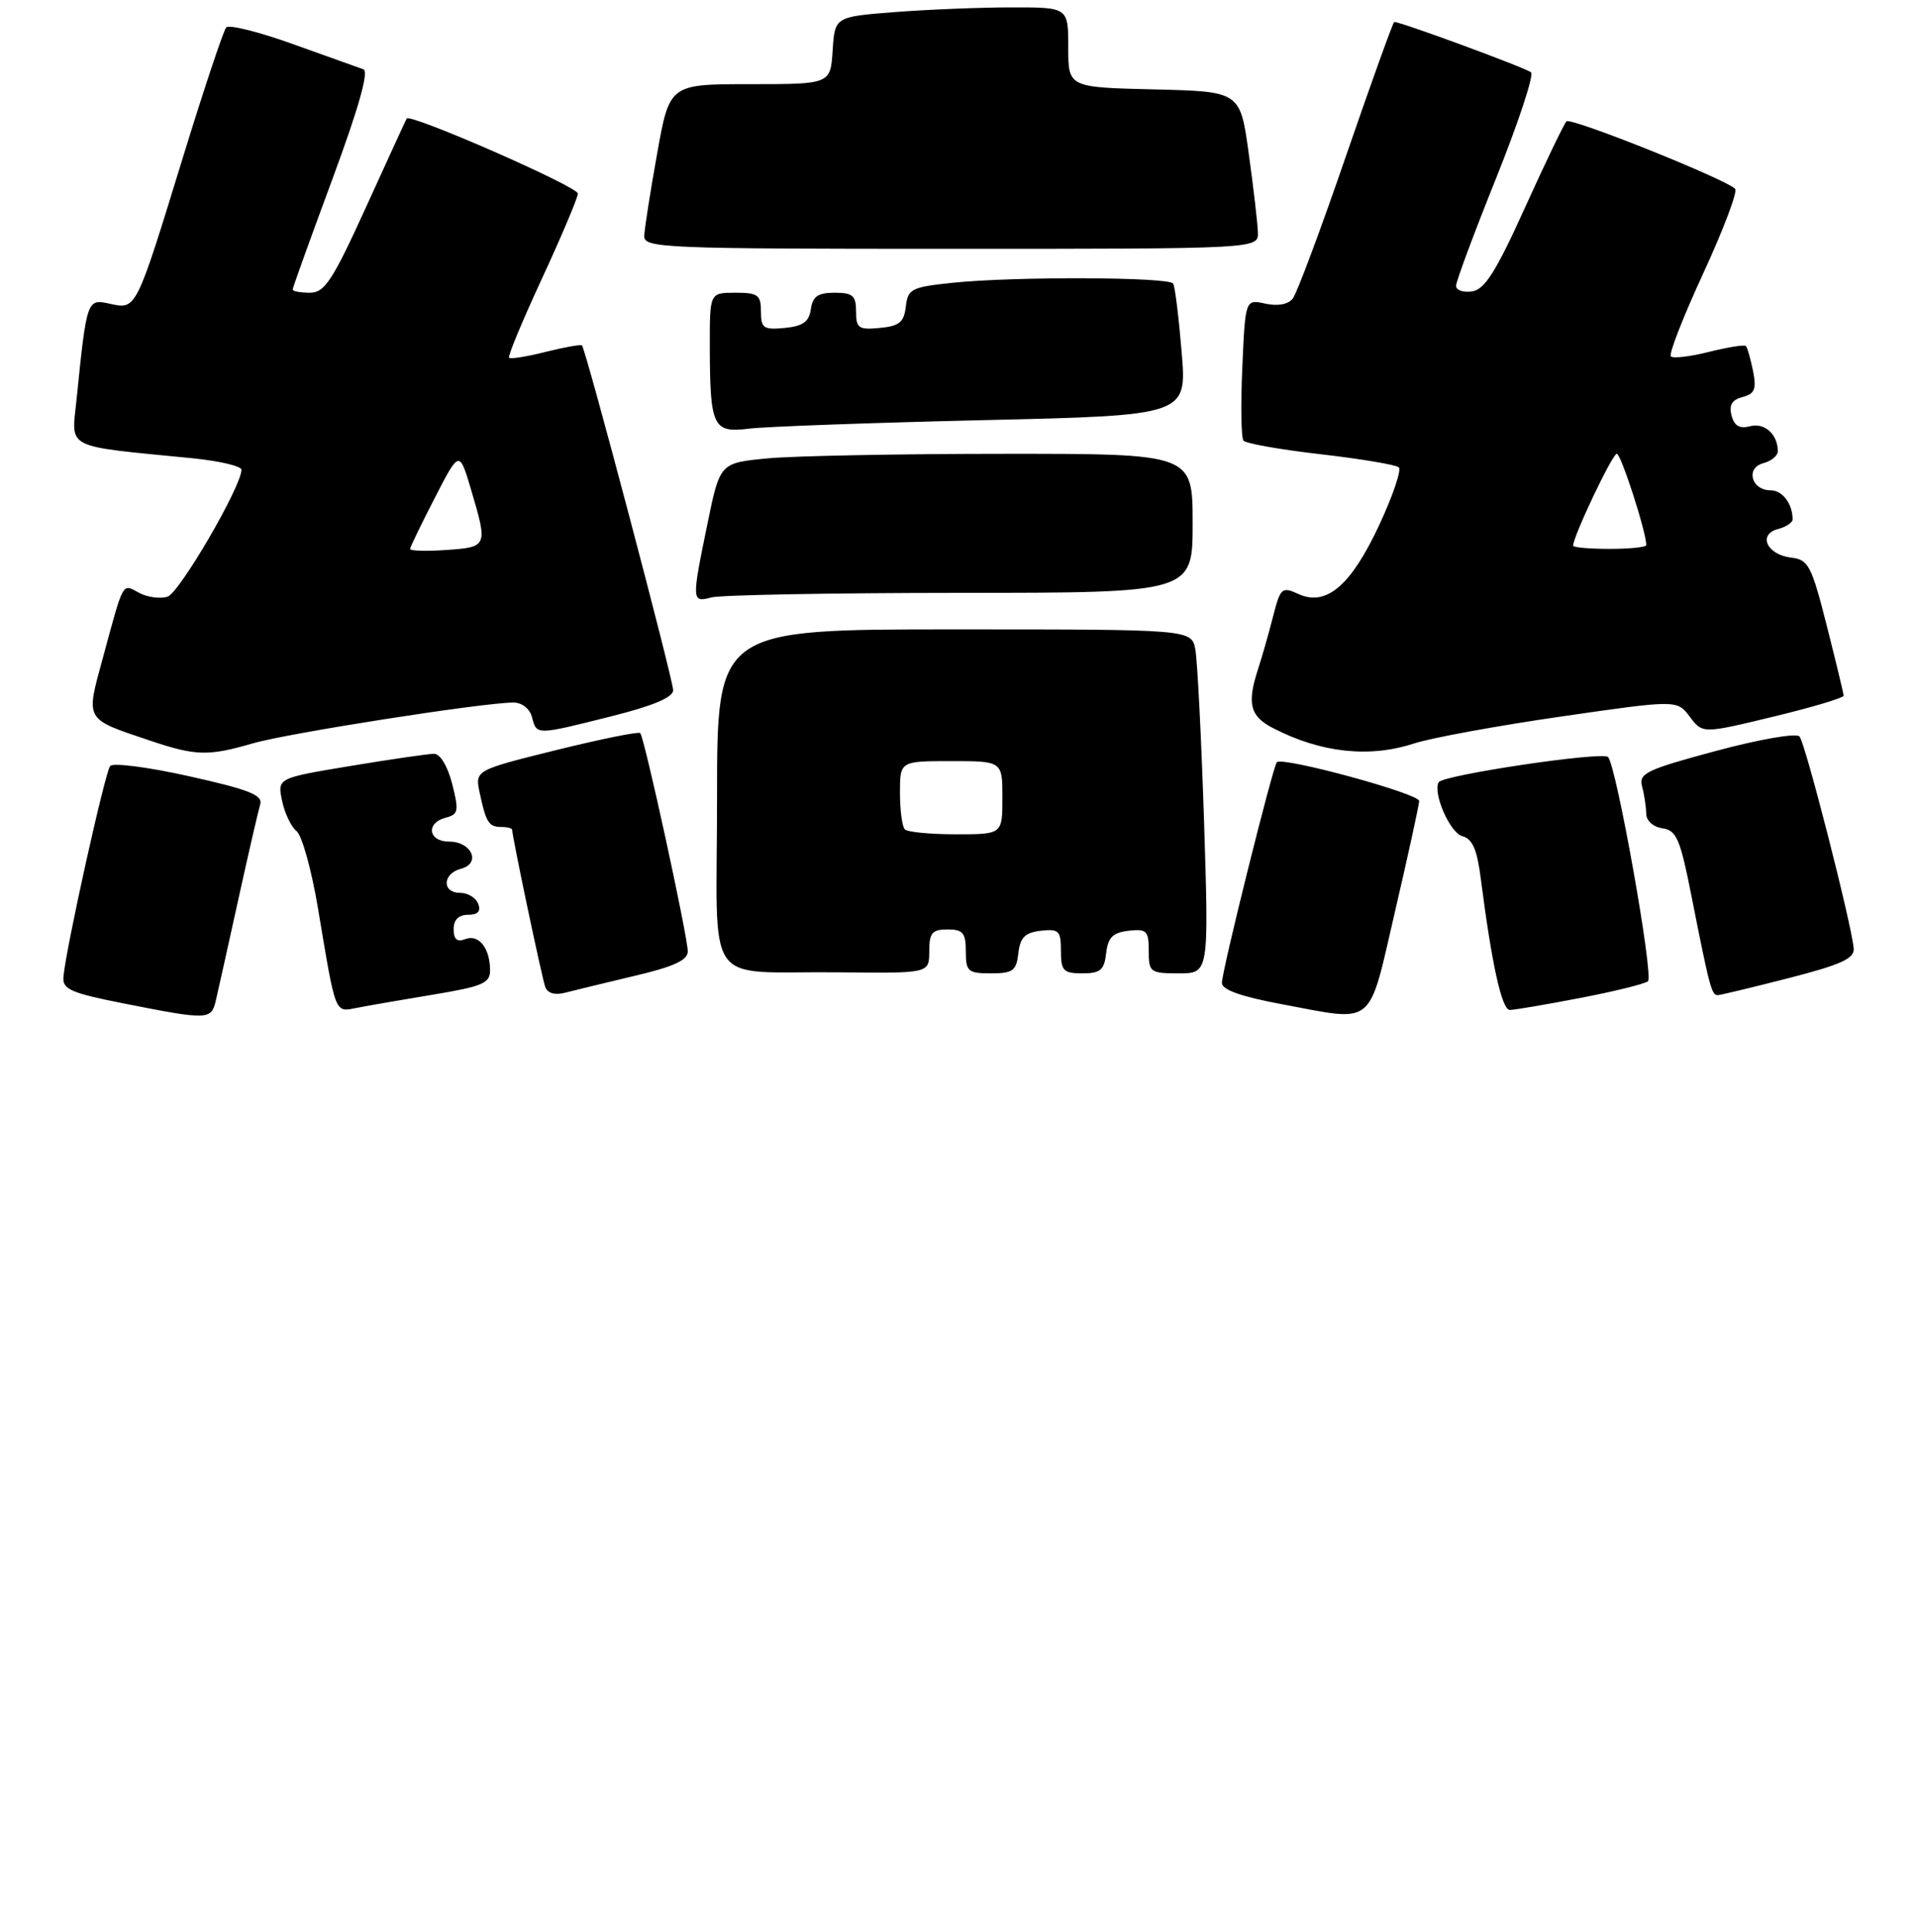 <?xml version="1.0" encoding="UTF-8" standalone="no"?>
<!DOCTYPE svg PUBLIC "-//W3C//DTD SVG 1.1//EN" "http://www.w3.org/Graphics/SVG/1.1/DTD/svg11.dtd" >
<svg xmlns="http://www.w3.org/2000/svg" xmlns:xlink="http://www.w3.org/1999/xlink" version="1.1" viewBox="0 0 262 264">
 <g >
 <path fill="currentColor"
d=" M 29.49 136.75 C 29.78 135.51 31.16 129.32 32.55 123.00 C 33.94 116.67 35.30 110.79 35.56 109.92 C 35.94 108.64 34.07 107.90 25.91 106.08 C 20.34 104.83 15.46 104.20 15.06 104.66 C 14.36 105.48 9.01 129.58 8.67 133.47 C 8.52 135.18 9.64 135.68 17.00 137.13 C 28.42 139.39 28.87 139.37 29.49 136.75 Z  M 190.67 124.50 C 192.46 116.80 193.94 110.03 193.96 109.45 C 194.00 108.45 175.30 103.36 174.51 104.15 C 173.97 104.70 167.00 132.66 167.00 134.30 C 167.00 135.25 169.59 136.17 175.25 137.23 C 188.08 139.62 186.94 140.56 190.67 124.50 Z  M 59.25 135.90 C 65.99 134.78 67.00 134.34 66.98 132.55 C 66.96 129.54 65.43 127.62 63.60 128.32 C 62.47 128.76 62.00 128.36 62.00 126.97 C 62.00 125.68 62.68 125.00 63.97 125.00 C 65.31 125.00 65.75 124.52 65.36 123.50 C 65.05 122.67 63.93 122.00 62.89 122.00 C 60.37 122.00 60.46 119.37 63.00 118.71 C 65.78 117.98 64.49 115.00 61.39 115.00 C 58.52 115.00 58.16 112.45 60.92 111.73 C 62.65 111.28 62.74 110.81 61.80 107.11 C 61.19 104.71 60.16 103.00 59.33 103.00 C 58.55 103.00 53.41 103.75 47.91 104.66 C 37.91 106.32 37.91 106.32 38.55 109.41 C 38.90 111.11 39.79 112.98 40.53 113.56 C 41.27 114.15 42.58 118.87 43.45 124.06 C 45.93 138.87 45.71 138.31 48.80 137.71 C 50.28 137.42 54.99 136.60 59.25 135.90 Z  M 216.00 136.36 C 220.68 135.46 224.83 134.43 225.23 134.08 C 226.04 133.37 220.91 104.57 219.77 103.44 C 218.98 102.65 197.14 105.91 196.62 106.89 C 195.81 108.41 198.18 113.81 199.85 114.25 C 201.25 114.62 201.88 116.07 202.39 120.12 C 203.89 131.81 205.26 138.00 206.35 138.00 C 206.98 138.00 211.32 137.26 216.00 136.36 Z  M 86.75 133.34 C 92.07 132.09 94.00 131.20 94.00 130.01 C 94.00 127.97 88.07 100.74 87.50 100.17 C 87.27 99.94 82.09 100.99 75.99 102.50 C 64.90 105.25 64.90 105.25 65.57 108.38 C 66.43 112.41 66.81 113.00 68.56 113.00 C 69.35 113.00 70.00 113.18 70.00 113.39 C 70.00 114.32 74.07 133.63 74.52 134.86 C 74.84 135.73 75.85 136.01 77.26 135.64 C 78.49 135.32 82.76 134.29 86.75 133.34 Z  M 244.50 133.64 C 251.63 131.81 253.47 130.97 253.35 129.60 C 253.06 126.28 246.73 101.49 245.94 100.63 C 245.50 100.14 240.47 101.01 234.52 102.61 C 224.96 105.18 223.94 105.67 224.43 107.49 C 224.73 108.59 224.98 110.26 224.99 111.18 C 224.99 112.14 225.94 113.00 227.21 113.18 C 229.14 113.46 229.64 114.63 231.19 122.50 C 233.64 134.89 233.93 136.00 234.77 135.98 C 235.17 135.96 239.55 134.91 244.50 133.64 Z  M 127.00 130.00 C 127.00 127.47 127.39 127.00 129.50 127.00 C 131.61 127.00 132.00 127.47 132.00 130.00 C 132.00 132.75 132.29 133.00 135.43 133.00 C 138.44 133.00 138.91 132.65 139.18 130.25 C 139.43 128.09 140.09 127.43 142.25 127.18 C 144.72 126.90 145.00 127.18 145.00 129.93 C 145.00 132.66 145.33 133.00 147.93 133.00 C 150.39 133.00 150.92 132.55 151.18 130.25 C 151.43 128.09 152.09 127.43 154.25 127.18 C 156.72 126.90 157.00 127.18 157.00 129.93 C 157.00 132.86 157.19 133.00 161.11 133.00 C 165.22 133.00 165.22 133.00 164.56 112.25 C 164.19 100.84 163.65 90.26 163.37 88.75 C 162.84 86.00 162.84 86.00 130.42 86.00 C 98.00 86.00 98.00 86.00 98.00 108.93 C 98.00 135.74 95.84 132.65 114.75 132.86 C 127.00 133.00 127.00 133.00 127.00 130.00 Z  M 34.57 101.57 C 39.33 100.18 66.07 96.00 70.17 96.00 C 71.35 96.00 72.41 96.84 72.71 98.00 C 73.36 100.47 73.21 100.47 83.54 97.88 C 89.28 96.44 92.00 95.29 92.00 94.31 C 92.00 92.83 80.07 47.74 79.54 47.20 C 79.38 47.04 77.15 47.44 74.58 48.08 C 72.02 48.73 69.77 49.09 69.58 48.88 C 69.38 48.67 71.42 43.78 74.10 38.00 C 76.77 32.22 78.97 27.03 78.98 26.45 C 79.00 25.51 56.04 15.45 55.58 16.20 C 55.48 16.36 52.99 21.79 50.05 28.25 C 45.43 38.39 44.37 40.00 42.35 40.00 C 41.06 40.00 40.00 39.80 40.00 39.56 C 40.00 39.32 42.44 32.54 45.42 24.50 C 49.02 14.77 50.44 9.74 49.67 9.47 C 49.03 9.25 44.70 7.70 40.05 6.03 C 35.41 4.36 31.30 3.33 30.92 3.75 C 30.54 4.16 27.88 12.15 25.00 21.50 C 18.55 42.50 18.64 42.30 15.03 41.51 C 11.88 40.81 11.86 40.86 10.46 54.61 C 9.76 61.47 8.59 60.87 26.25 62.61 C 29.96 62.98 33.00 63.69 33.00 64.19 C 33.00 66.47 24.53 81.01 22.90 81.53 C 21.90 81.85 20.15 81.62 19.02 81.01 C 16.66 79.75 16.96 79.21 14.04 89.96 C 11.71 98.53 11.50 98.17 20.48 101.19 C 26.76 103.30 28.44 103.35 34.57 101.57 Z  M 193.22 101.60 C 195.57 100.83 204.63 99.17 213.35 97.91 C 229.20 95.62 229.20 95.62 230.95 97.94 C 232.70 100.26 232.70 100.26 242.35 97.93 C 247.66 96.65 251.99 95.36 251.98 95.05 C 251.96 94.75 250.92 90.45 249.67 85.50 C 247.57 77.24 247.17 76.47 244.78 76.19 C 241.48 75.80 240.21 73.02 243.00 72.29 C 244.10 72.00 245.00 71.41 245.00 70.97 C 245.00 68.84 243.61 67.00 242.00 67.00 C 239.36 67.00 238.53 63.94 241.00 63.29 C 242.10 63.00 242.99 62.26 242.98 61.63 C 242.95 59.33 241.16 57.72 239.19 58.24 C 237.75 58.62 237.02 58.19 236.65 56.77 C 236.28 55.35 236.71 54.63 238.16 54.25 C 239.83 53.81 240.08 53.17 239.59 50.68 C 239.25 49.01 238.81 47.48 238.61 47.28 C 238.41 47.08 236.15 47.44 233.58 48.08 C 231.02 48.73 228.67 49.00 228.36 48.70 C 228.05 48.39 230.05 43.27 232.80 37.32 C 235.54 31.37 237.50 26.19 237.15 25.81 C 235.92 24.50 214.68 15.99 214.09 16.58 C 213.77 16.90 211.22 22.19 208.44 28.33 C 204.46 37.12 202.92 39.57 201.19 39.82 C 199.99 40.00 199.00 39.65 199.00 39.06 C 199.00 38.47 201.47 31.82 204.50 24.29 C 207.52 16.75 209.66 10.28 209.25 9.89 C 208.63 9.31 191.51 3.00 190.55 3.00 C 190.40 3.00 187.44 11.21 183.98 21.25 C 180.53 31.29 177.25 40.08 176.69 40.79 C 176.06 41.60 174.64 41.86 172.94 41.49 C 170.20 40.89 170.20 40.89 169.79 50.19 C 169.56 55.31 169.63 59.82 169.95 60.21 C 170.27 60.60 175.02 61.44 180.51 62.07 C 186.01 62.70 190.81 63.51 191.18 63.86 C 191.56 64.21 190.37 67.72 188.54 71.66 C 184.67 79.99 181.28 82.90 177.49 81.18 C 175.19 80.13 175.00 80.29 173.98 84.28 C 173.39 86.60 172.47 89.80 171.95 91.40 C 170.40 96.13 170.83 97.86 173.97 99.48 C 180.50 102.86 187.13 103.59 193.22 101.60 Z  M 131.25 81.01 C 163.00 81.00 163.00 81.00 163.00 71.50 C 163.00 62.00 163.00 62.00 137.25 62.01 C 123.09 62.01 108.55 62.29 104.95 62.63 C 98.40 63.25 98.40 63.25 96.70 71.51 C 94.51 82.16 94.52 82.36 97.25 81.63 C 98.49 81.30 113.79 81.02 131.25 81.01 Z  M 134.36 57.41 C 162.22 56.77 162.22 56.77 161.50 48.13 C 161.11 43.38 160.59 39.16 160.34 38.75 C 159.78 37.84 138.62 37.76 130.20 38.64 C 124.57 39.23 124.08 39.47 123.80 41.89 C 123.55 44.03 122.91 44.56 120.25 44.81 C 117.35 45.09 117.00 44.85 117.00 42.56 C 117.00 40.40 116.55 40.00 114.07 40.00 C 111.79 40.00 111.07 40.50 110.82 42.25 C 110.57 43.97 109.74 44.57 107.25 44.81 C 104.35 45.09 104.00 44.85 104.00 42.56 C 104.00 40.30 103.59 40.00 100.50 40.00 C 97.00 40.00 97.00 40.00 97.01 47.25 C 97.03 58.35 97.43 59.19 102.38 58.57 C 104.64 58.29 119.04 57.77 134.36 57.41 Z  M 171.92 31.75 C 171.88 30.51 171.32 25.68 170.67 21.00 C 169.50 12.50 169.50 12.50 157.75 12.22 C 146.00 11.94 146.00 11.94 146.00 6.47 C 146.00 1.00 146.00 1.00 138.25 1.01 C 133.99 1.01 126.81 1.30 122.30 1.65 C 114.10 2.29 114.10 2.29 113.80 6.89 C 113.50 11.50 113.50 11.50 102.51 11.50 C 91.51 11.50 91.51 11.50 89.81 21.00 C 88.87 26.23 88.08 31.29 88.05 32.25 C 88.00 33.89 90.65 34.00 130.00 34.00 C 172.00 34.00 172.00 34.00 171.92 31.75 Z  M 123.67 113.33 C 123.30 112.97 123.00 110.72 123.00 108.33 C 123.00 104.00 123.00 104.00 130.00 104.00 C 137.00 104.00 137.00 104.00 137.00 109.00 C 137.00 114.00 137.00 114.00 130.67 114.00 C 127.18 114.00 124.03 113.70 123.67 113.33 Z  M 56.05 75.00 C 56.07 74.72 57.60 71.58 59.44 68.00 C 62.78 61.51 62.78 61.51 64.39 66.94 C 66.68 74.67 66.65 74.76 61.00 75.15 C 58.25 75.34 56.02 75.28 56.05 75.00 Z  M 215.00 74.57 C 215.00 73.30 220.37 62.00 220.97 62.00 C 221.54 62.00 225.00 72.70 225.00 74.48 C 225.00 74.77 222.75 75.00 220.00 75.00 C 217.25 75.00 215.00 74.80 215.00 74.57 Z "/>
</g>
</svg>